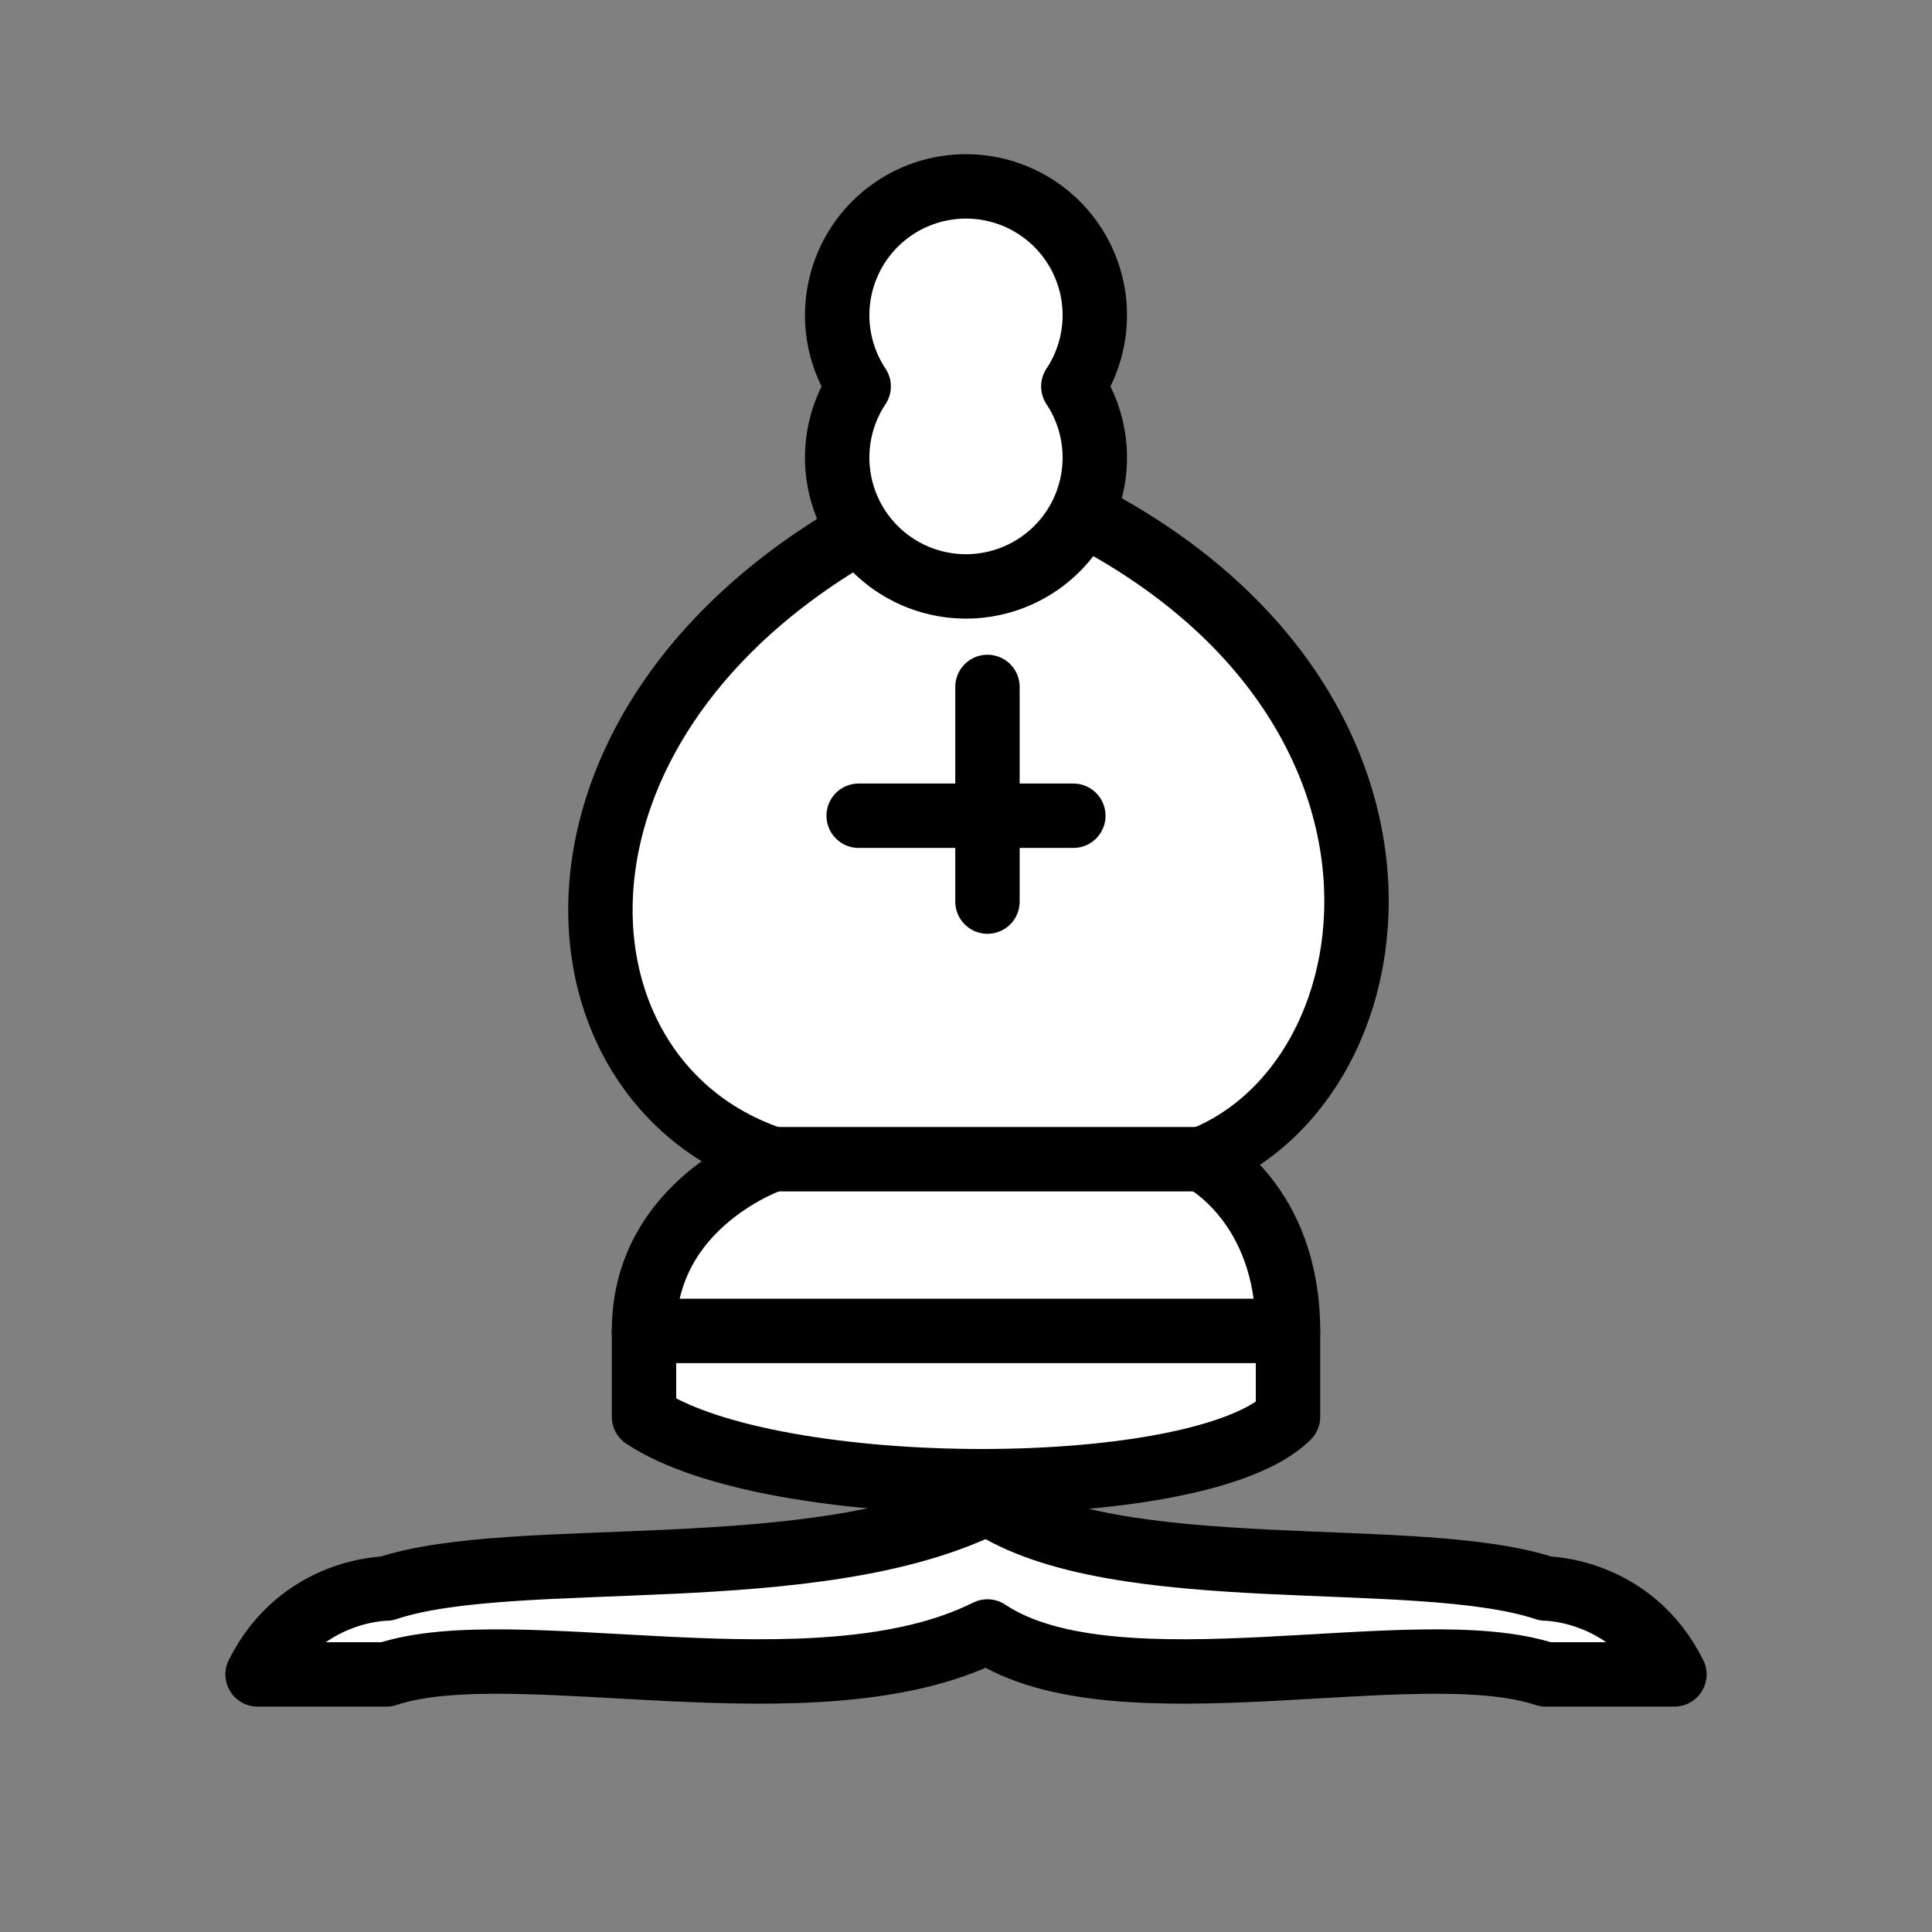 <svg xmlns="http://www.w3.org/2000/svg" viewBox="0 0 45 45">
  <rect x="0" y="0" width="45" height="45" fill="#808080" stroke="none"/>
  <g fill="none" fill-rule="evenodd" stroke="#000" stroke-linecap="round" stroke-linejoin="round" stroke-width="1.5">
    <g fill="#fff" stroke-linecap="butt">
      <path d="M9 37c3-1 10 0 14-2 3 2 10 1 13 2 0 0 2 0 3 2h-3c-3-1-10 1-13-1-4 2-11 0-14 1H6c1-2 3-2 3-2zm6-4c3 2 13 2 15 0v-2c0-3-2-4-2-4 5-2 6-12-5-16-11 4-11 14-5 16 0 0-3 1-3 4v2z"/>
      <path d="M25 9a3 3 0 1 1-5 0 3 3 0 1 1 5 0z"/>
    </g>
    <path stroke-linejoin="miter" d="M18 27h10m-13 4h15m-7-15v5m-3-2h5"/>
  </g>
</svg>